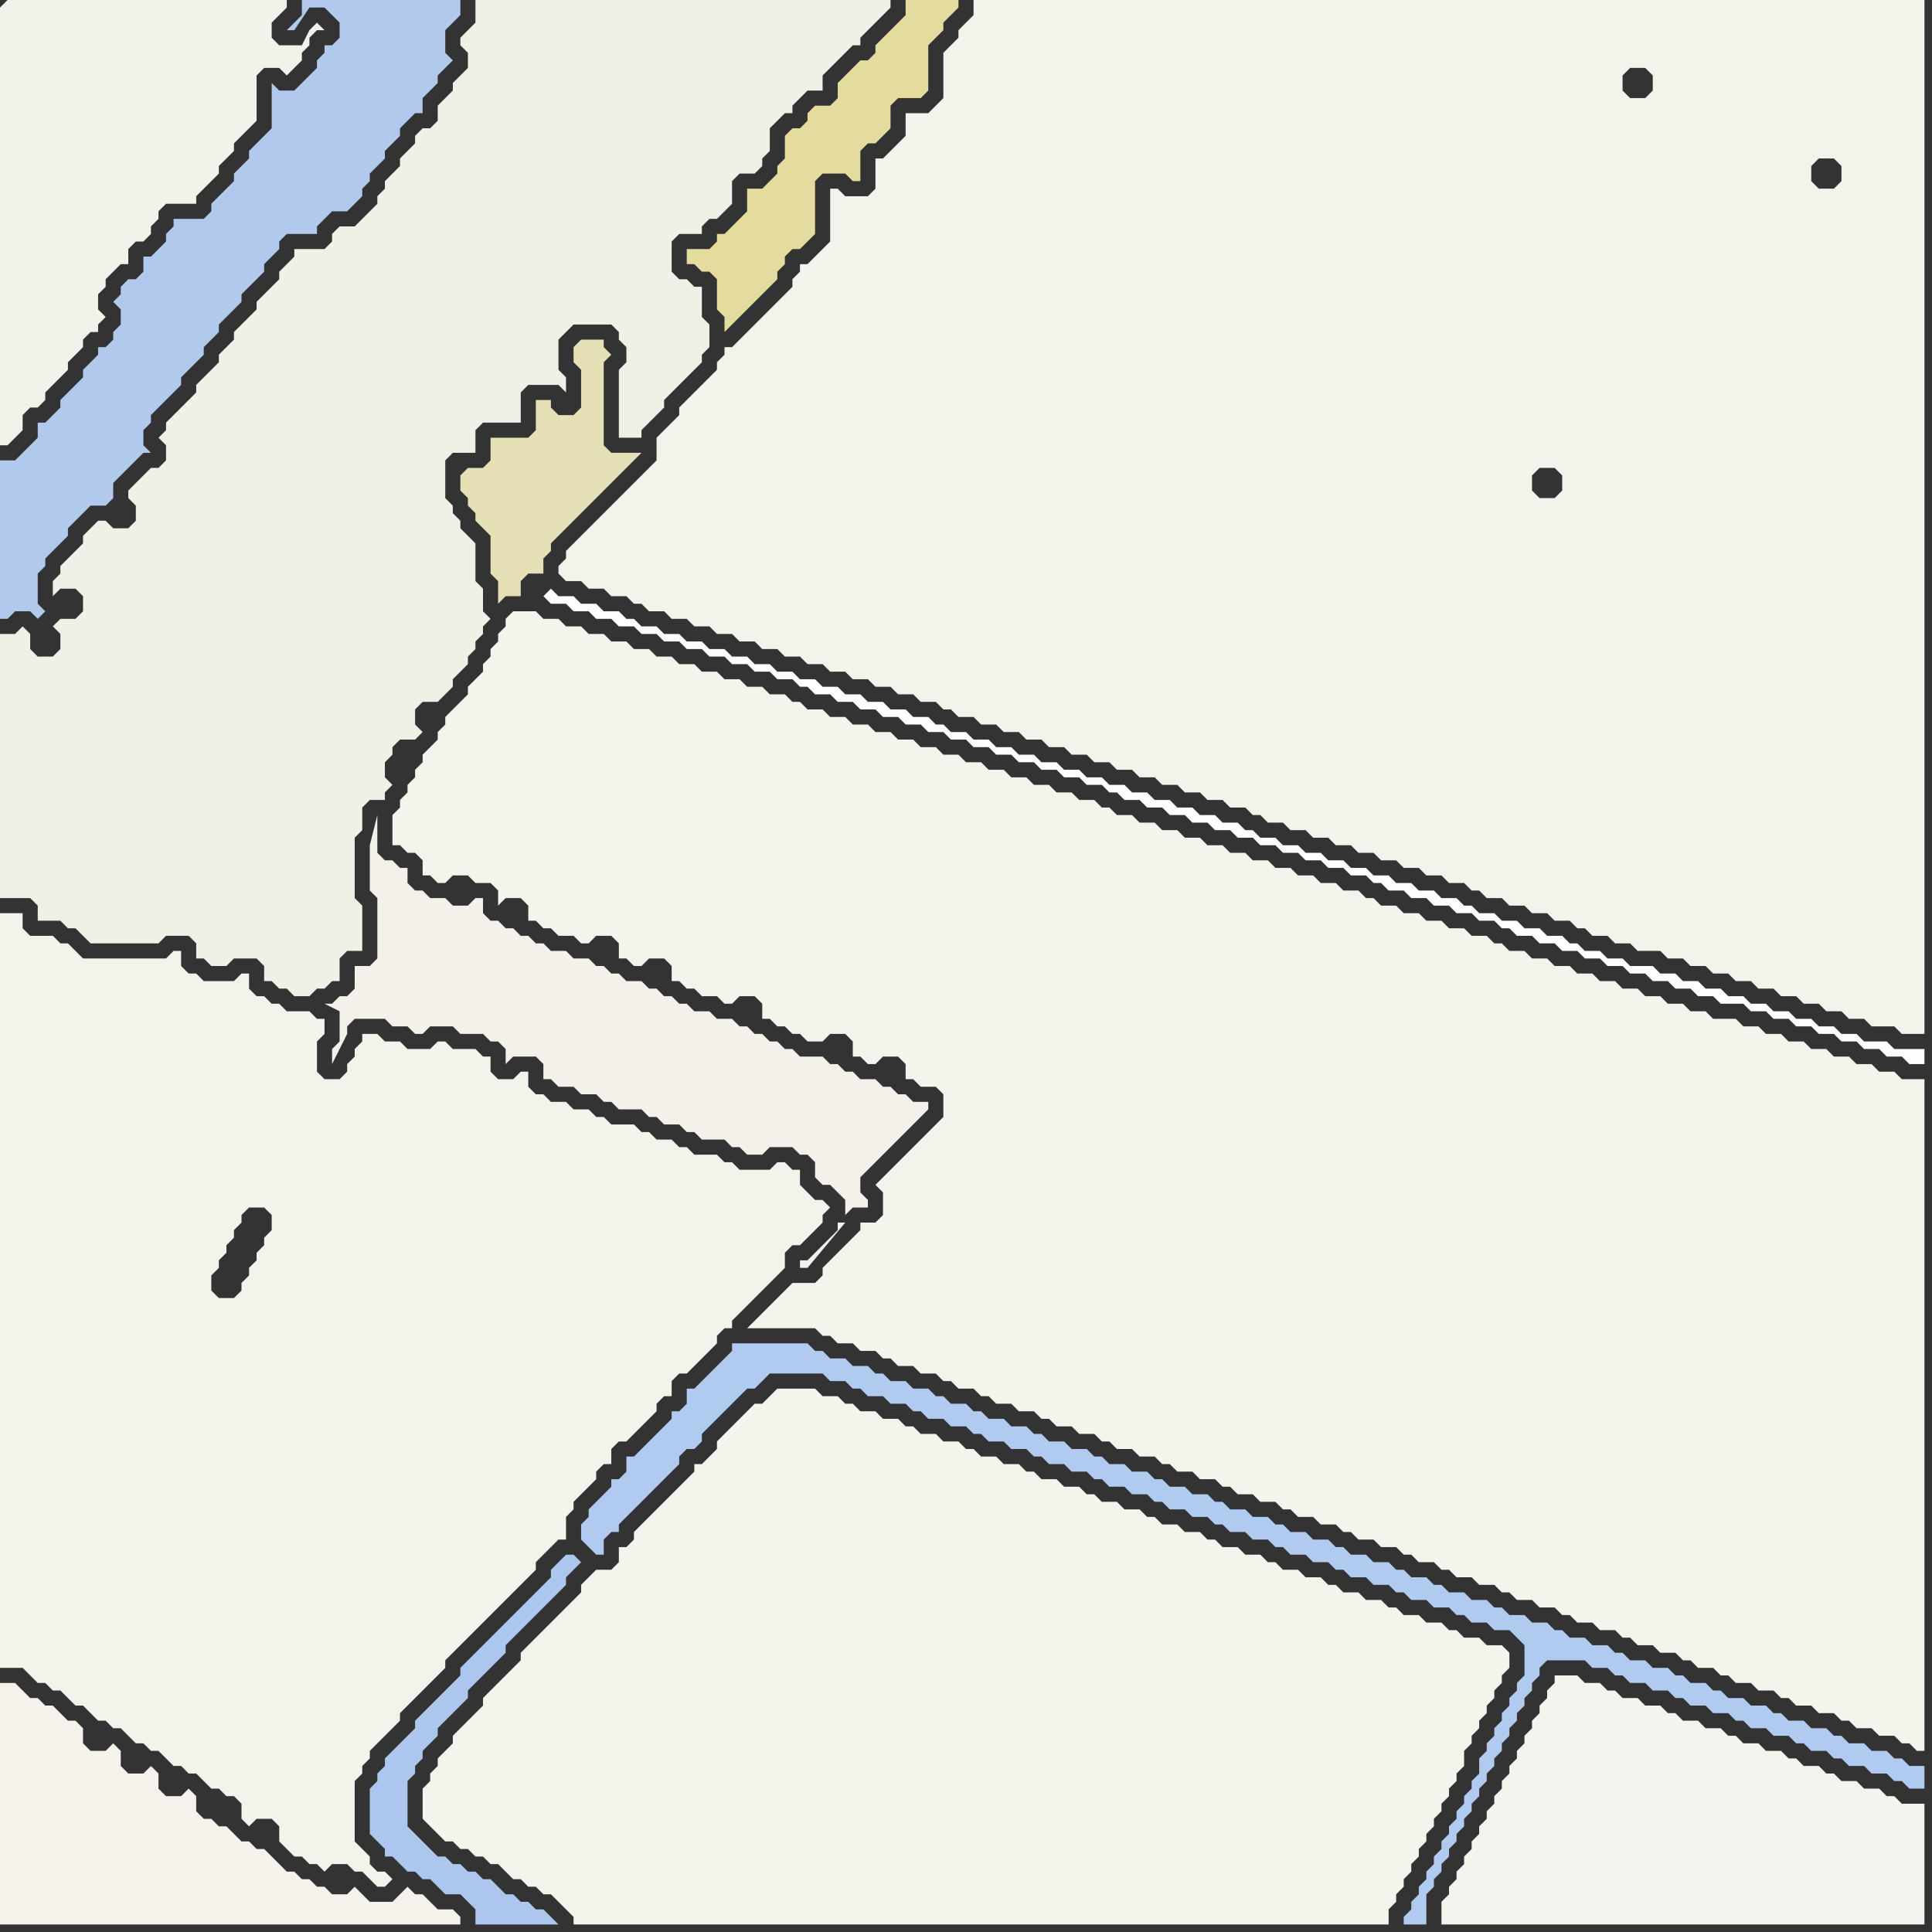 <svg width="256" height="256" xmlns="http://www.w3.org/2000/svg"><rect width="100%" height="100%" fill="#333333" stroke="none"/><script> 
var tempColor;
function hoverPath(evt){
obj = evt.target;
tempColor = obj.getAttribute("fill");
obj.setAttribute("fill","red");
//alert(tempColor);
//obj.setAttribute("stroke","red");}
function recoverPath(evt){
obj = evt.target;
obj.setAttribute("fill", tempColor);
//obj.setAttribute("stroke", tempColor);
}</script><path onmouseover="hoverPath(evt)" onmouseout="recoverPath(evt)" fill="rgb(244,242,235)" d="M  0,228l 0,27 61,0 0,-1 -1,-1 -2,0 -1,-1 -1,-1 -1,0 -1,-1 -1,1 0,0 -1,1 -3,0 -1,-1 -1,-1 -1,1 -2,0 -1,-1 -1,0 -1,-1 -1,0 -1,-1 -1,0 -1,-1 -1,-1 -1,-1 -1,0 -1,-1 -1,0 -1,-1 -1,-1 -1,0 -1,-1 -1,0 -1,-1 0,-2 -1,-1 -1,1 -2,0 -1,-1 0,-2 -1,-1 -1,1 -2,0 -1,-1 0,-2 -1,-1 -1,1 -2,0 -1,-1 0,-2 -1,-1 -1,0 -1,-1 -1,-1 -1,0 -1,-1 -1,0 -1,-1 -1,-1 -2,0Z"/>
<path onmouseover="hoverPath(evt)" onmouseout="recoverPath(evt)" fill="rgb(243,242,234)" d="M  0,1l 0,58 1,0 1,-1 0,0 1,-1 0,-2 1,-1 1,0 1,-1 0,-1 1,-1 1,-1 1,-1 0,-1 1,-1 1,-1 0,-1 1,-1 1,0 0,-1 1,-1 -1,-1 0,-2 1,-1 0,-1 1,-1 1,-1 1,0 0,-2 1,-1 1,0 1,-1 0,-1 1,-1 0,-1 1,-1 4,0 0,-1 1,-1 1,-1 1,-1 0,-1 1,-1 1,-1 0,-1 1,-1 1,-1 1,-1 0,-6 1,-1 2,0 1,1 1,-1 1,-1 0,-1 1,-1 0,-1 1,-1 1,0 -1,-1 0,0 -1,1 0,0 -1,2 -3,0 -1,-1 0,-2 1,-1 1,-1 0,-1 -37,0 -1,1Z"/>
<path onmouseover="hoverPath(evt)" onmouseout="recoverPath(evt)" fill="rgb(241,240,231)" d="M  47,111l 1,-1 0,-3 1,-1 2,0 0,-1 1,-1 -1,-1 0,-2 1,-1 0,-1 1,-1 2,0 1,-1 -1,-1 0,-2 1,-1 2,0 1,-1 1,-1 0,-1 1,-1 1,-1 0,-1 1,-1 0,-1 1,-1 0,-1 1,-1 -1,-1 0,-3 -1,-1 0,-5 -1,-1 -1,-1 0,-1 -1,-1 0,-1 -1,-1 0,-5 1,-1 3,0 0,-3 1,-1 5,0 0,-4 1,-1 4,0 1,1 0,-2 -1,-1 0,-4 1,-1 1,-1 5,0 1,1 0,1 1,1 0,2 -1,1 0,9 3,0 0,-1 1,-1 1,-1 1,-1 0,-1 1,-1 1,-1 3,-3 0,-1 1,-1 0,-3 -1,-1 0,-4 -1,0 -1,-1 -1,0 -1,-1 0,-4 1,-1 3,0 0,-1 1,-1 1,0 1,-1 1,-1 0,-3 1,-1 2,0 1,-1 0,-1 1,-1 0,-3 1,-1 1,-1 1,0 0,-1 1,-1 1,-1 2,0 0,-2 1,-1 1,-1 1,-1 1,-1 1,0 0,-1 1,-1 1,-1 1,-1 1,-1 0,-1 -55,0 0,3 -1,1 -1,1 0,1 1,1 0,2 -1,1 -1,1 0,1 -1,1 -1,1 0,2 -1,1 -1,0 -1,1 0,1 -1,1 -1,1 0,1 -1,1 -1,1 0,1 -1,1 0,1 -1,1 -1,1 -1,1 -2,0 -1,1 0,1 -1,1 -4,0 0,1 -1,1 -1,1 0,1 -1,1 -1,1 -1,1 0,1 -1,1 -1,1 -1,1 0,1 -1,1 -1,1 0,1 -1,1 -1,1 -1,1 0,1 -1,1 -1,1 -1,1 -1,1 0,1 -1,1 1,1 0,2 -1,1 -1,0 -1,1 -1,1 -1,1 0,1 1,1 0,2 -1,1 -2,0 -1,-1 -1,0 -1,1 -1,1 0,1 -1,1 -1,1 -1,1 0,1 -1,1 0,2 1,-1 2,0 1,1 0,2 -1,1 -2,0 -1,1 1,1 0,2 -1,1 -2,0 -1,-1 0,-2 -1,-1 -1,1 -2,0 0,35 4,0 1,1 0,2 3,0 1,1 1,0 1,1 1,1 9,0 1,-1 3,0 1,1 0,2 1,0 1,1 2,0 1,-1 3,0 1,1 0,2 1,0 1,1 1,0 1,1 2,0 1,-1 1,0 1,-1 1,0 0,-3 1,-1 2,0 0,-6 -1,-1Z"/>
<path onmouseover="hoverPath(evt)" onmouseout="recoverPath(evt)" fill="rgb(176,201,237)" d="M  48,0l -8,0 0,2 -1,1 -1,1 1,0 2,-3 2,0 1,1 1,1 0,2 -1,1 -1,0 0,1 -1,1 0,1 -1,1 -1,1 -1,1 -2,0 -1,-1 0,6 -1,1 -1,1 -1,1 0,1 -2,2 0,1 -1,1 -1,1 -1,1 0,1 -1,1 -4,0 0,1 -1,1 0,1 -1,1 -1,1 -1,0 0,2 -1,1 -1,0 -1,1 0,1 -1,1 1,1 0,2 -1,1 0,1 -1,1 -1,0 0,1 -1,1 -1,1 0,1 -1,1 -1,1 -1,1 0,1 -1,1 -1,1 -1,0 0,2 -1,1 -1,1 -1,1 -2,0 0,21 1,0 1,-1 2,0 1,1 1,-1 -1,-1 0,-4 1,-1 0,-1 1,-1 1,-1 1,-1 0,-1 2,-2 1,-1 2,0 1,-1 0,-2 1,-1 1,-1 1,-1 1,-1 1,0 -1,-1 0,-2 1,-1 0,-1 1,-1 1,-1 1,-1 1,-1 0,-1 1,-1 1,-1 1,-1 0,-1 1,-1 1,-1 0,-1 1,-1 1,-1 1,-1 0,-1 1,-1 1,-1 1,-1 0,-1 1,-1 1,-1 0,-1 1,-1 4,0 0,-1 1,-1 1,-1 2,0 1,-1 1,-1 0,-1 1,-1 0,-1 1,-1 1,-1 0,-1 1,-1 1,-1 0,-1 1,-1 1,-1 1,0 0,-2 1,-1 1,-1 0,-1 1,-1 1,-1 -1,-1 0,-3 1,-1 1,-1 0,-2Z"/>
<path onmouseover="hoverPath(evt)" onmouseout="recoverPath(evt)" fill="rgb(228,220,158)" d="M  112,10l 0,0 -1,1 0,2 -1,1 -2,0 -1,1 0,1 -1,1 -1,0 -1,1 0,3 -1,1 0,1 -1,1 -1,1 -2,0 0,3 -1,1 -1,1 -1,1 -1,0 0,1 -1,1 -3,0 0,2 1,0 1,1 1,0 1,1 0,4 1,1 0,2 1,-1 0,0 1,-1 1,-1 1,-1 1,-1 1,-1 1,-1 0,-1 1,-1 0,-1 1,-1 1,0 1,-1 1,-1 0,-7 1,-1 3,0 1,1 1,0 0,-4 1,-1 1,0 1,-1 1,-1 0,-3 1,-1 3,0 1,-1 0,-6 1,-1 1,-1 0,-1 1,-1 1,-1 0,-1 -7,0 0,2 -1,1 -1,1 -1,1 -1,1 0,1 -1,1 -1,0 -1,1 -1,1Z"/>
<path onmouseover="hoverPath(evt)" onmouseout="recoverPath(evt)" fill="rgb(244,243,237)" d="M  207,222l -1,0 0,1 -1,1 0,1 -1,1 0,1 -1,1 0,1 -1,1 0,1 -1,1 0,1 -1,1 0,1 -1,1 0,1 -1,1 0,1 -1,1 0,1 -1,1 0,1 -1,1 0,1 -1,1 0,1 -1,1 0,1 -1,1 0,1 -1,1 0,3 64,0 0,-16 -3,0 -1,-1 -1,0 -1,-1 -2,0 -1,-1 -2,0 -1,-1 -1,0 -1,-1 -2,0 -1,-1 -1,0 -1,-1 -2,0 -1,-1 -2,0 -1,-1 -1,0 -1,-1 -2,0 -1,-1 -2,0 -1,-1 -1,0 -1,-1 -2,0 -1,-1 -2,0 -1,-1 -1,0 -1,-1 -2,0 -1,-1Z"/>
<path onmouseover="hoverPath(evt)" onmouseout="recoverPath(evt)" fill="rgb(244,243,235)" d="M  0,123l 0,98 3,0 1,1 1,1 1,0 1,1 1,0 1,1 1,1 1,0 1,1 1,1 1,0 1,1 1,0 1,1 1,1 1,0 1,1 1,0 1,1 1,1 1,0 1,1 1,0 1,1 1,1 1,0 1,1 1,0 1,1 0,2 1,1 1,-1 2,0 1,1 0,2 1,1 1,1 1,0 1,1 1,0 1,1 1,-1 2,0 1,1 1,0 1,1 1,1 1,0 1,-1 -1,-1 -1,0 -1,-1 0,-1 -1,-1 -1,-1 0,-8 1,-1 0,-1 1,-1 0,-1 2,-2 1,-1 1,-1 0,-1 1,-1 1,-1 1,-1 1,-1 1,-1 1,-1 0,-1 1,-1 1,-1 1,-1 1,-1 1,-1 1,-1 1,-1 1,-1 1,-1 1,-1 1,-1 1,-1 0,-1 1,-1 1,-1 1,-1 1,0 0,-3 1,-1 0,-1 1,-1 1,-1 1,-1 0,-1 1,-1 1,0 0,-2 1,-1 1,0 1,-1 1,-1 1,-1 1,-1 0,-1 1,-1 1,0 0,-2 1,-1 1,0 3,-3 1,-1 0,-1 1,-1 1,0 0,-1 3,-3 1,-1 1,-1 1,-1 1,-1 0,-2 1,-1 1,0 1,-1 1,-1 1,-1 0,-1 1,-1 -1,-1 -1,0 -1,-1 -1,-1 0,-2 -1,0 -1,-1 -1,0 -1,1 -4,0 -1,-1 -1,0 -1,-1 -3,0 -1,-1 -1,0 -1,-1 -2,0 -1,-1 -1,0 -1,-1 -3,0 -1,-1 -1,0 -1,-1 -2,0 -1,-1 -2,0 -1,-1 -1,0 -1,-1 0,-2 -1,0 -1,1 -2,0 -1,-1 0,-2 -1,0 -1,-1 -3,0 -1,-1 -1,0 -1,1 -3,0 -1,-1 -2,0 -1,-1 -2,0 0,1 -1,1 0,1 -1,1 0,1 -1,1 -2,0 -1,-1 0,-4 1,-1 0,-2 -1,0 -1,-1 -3,0 -1,-1 -1,0 -1,-1 -1,0 -1,-1 0,-2 -1,0 -1,1 -4,0 -1,-1 -1,0 -1,-1 0,-2 -1,0 -1,1 -11,0 -1,-1 -1,-1 -1,0 -1,-1 -3,0 -1,-1 0,-2 -3,0 0,2 35,37 1,1 0,2 -1,1 0,1 -1,1 0,1 -1,1 0,1 -1,1 0,1 -1,1 -2,0 -1,-1 0,-2 1,-1 0,-1 1,-1 0,-1 1,-1 0,-1 1,-1 0,-1 1,-1 2,0 -35,-37Z"/>
<path onmouseover="hoverPath(evt)" onmouseout="recoverPath(evt)" fill="rgb(243,241,233)" d="M  54,117l 0,-2 -1,0 -1,-1 -1,0 -1,-1 0,-5 -1,4 0,6 1,1 0,8 -1,1 -2,0 0,3 -1,1 -1,0 -1,1 -1,0 2,1 0,4 -1,1 0,2 1,-2 0,0 1,-2 0,-1 1,-1 4,0 1,1 2,0 1,1 1,0 1,-1 3,0 1,1 3,0 1,1 1,0 1,1 0,2 1,-1 3,0 1,1 0,2 1,0 1,1 2,0 1,1 2,0 1,1 1,0 1,1 3,0 1,1 1,0 1,1 2,0 1,1 1,0 1,1 3,0 1,1 1,0 1,1 2,0 1,-1 3,0 1,1 1,0 1,1 0,2 1,1 1,0 2,2 0,2 1,-1 2,0 0,-1 -1,-1 0,-2 1,-1 1,-1 1,-1 1,-1 1,-1 1,-1 1,-1 1,-1 1,-1 0,-1 -2,0 -1,-1 -1,0 -1,-1 -1,0 -1,-1 -2,0 -1,-1 -1,0 -1,-1 -1,0 -1,-1 -3,0 -1,-1 -1,0 -1,-1 -1,0 -1,-1 -1,0 -1,-1 -1,0 -1,-1 -2,0 -1,-1 -2,0 -1,-1 -1,0 -1,-1 -1,0 -1,-1 -1,0 -1,-1 -2,0 -1,-1 -1,0 -1,-1 -1,0 -1,-1 -2,0 -1,-1 -2,0 -1,-1 -1,0 -1,-1 -1,0 -1,-1 -1,0 -1,-1 -1,0 -1,-1 0,-2 -1,0 -1,1 -2,0 -1,-1 -2,0 -1,-1 -1,0 -1,-1 57,45 0,1 -4,4 -1,0 0,1 1,0 5,-6 -1,0 -57,-45Z"/>
<path onmouseover="hoverPath(evt)" onmouseout="recoverPath(evt)" fill="rgb(229,224,182)" d="M  61,63l 0,2 1,1 0,1 1,1 0,1 1,1 1,1 0,5 1,1 0,3 1,-1 2,0 0,-2 1,-1 2,0 0,-2 1,-1 0,-1 1,-1 1,-1 6,-6 1,-1 1,-1 1,-1 1,-1 -4,0 -1,-1 0,-11 1,-1 -1,-1 0,-1 -3,0 -1,1 0,2 1,1 0,5 -1,1 -2,0 -1,-1 0,-1 -2,0 0,4 -1,1 -5,0 0,3 -1,1 -2,0 -1,1Z"/>
<path onmouseover="hoverPath(evt)" onmouseout="recoverPath(evt)" fill="rgb(254,254,254)" d="M  72,79l 0,0 1,1 2,0 1,1 2,0 1,1 2,0 1,1 2,0 1,1 2,0 1,1 2,0 1,1 2,0 1,1 2,0 1,1 2,0 1,1 2,0 1,1 2,0 1,1 1,0 1,1 2,0 1,1 2,0 1,1 2,0 1,1 2,0 1,1 2,0 1,1 2,0 1,1 2,0 1,1 2,0 1,1 2,0 1,1 2,0 1,1 2,0 1,1 2,0 1,1 2,0 1,1 1,0 1,1 2,0 1,1 2,0 1,1 2,0 1,1 2,0 1,1 2,0 1,1 2,0 1,1 2,0 1,1 2,0 1,1 2,0 1,1 2,0 1,1 2,0 1,1 1,0 1,1 2,0 1,1 2,0 1,1 2,0 1,1 2,0 1,1 2,0 1,1 1,0 1,1 2,0 1,1 2,0 1,1 2,0 1,1 2,0 1,1 2,0 1,1 2,0 1,1 2,0 1,1 2,0 1,1 2,0 1,1 3,0 1,1 2,0 1,1 2,0 1,1 2,0 1,1 2,0 1,1 2,0 1,1 2,0 1,1 2,0 1,1 2,0 0,-2 -4,0 -1,-1 -3,0 -1,-1 -2,0 -1,-1 -2,0 -1,-1 -2,0 -1,-1 -2,0 -1,-1 -2,0 -1,-1 -2,0 -1,-1 -2,0 -1,-1 -2,0 -1,-1 -2,0 -1,-1 -3,0 -1,-1 -2,0 -1,-1 -2,0 -1,-1 -1,0 -1,-1 -2,0 -1,-1 -2,0 -1,-1 -2,0 -1,-1 -2,0 -1,-1 -1,0 -1,-1 -2,0 -1,-1 -2,0 -1,-1 -2,0 -1,-1 -2,0 -1,-1 -2,0 -1,-1 -2,0 -1,-1 -2,0 -1,-1 -2,0 -1,-1 -2,0 -1,-1 -1,0 -1,-1 -2,0 -1,-1 -2,0 -1,-1 -2,0 -1,-1 -2,0 -1,-1 -2,0 -1,-1 -2,0 -1,-1 -2,0 -1,-1 -2,0 -1,-1 -2,0 -1,-1 -2,0 -1,-1 -2,0 -1,-1 -2,0 -1,-1 -2,0 -1,-1 -1,0 -1,-1 -2,0 -1,-1 -2,0 -1,-1 -2,0 -1,-1 -2,0 -1,-1 -2,0 -1,-1 -2,0 -1,-1 -2,0 -1,-1 -2,0 -1,-1 -2,0 -1,-1 -2,0 -1,-1 -2,0 -1,-1 -2,0 -1,-1 -2,0 -1,-1 -1,0 -1,-1 -2,0 -1,-1 -2,0 -1,-1 -2,0 -1,-1 -1,1 -1,-1Z"/>
<path onmouseover="hoverPath(evt)" onmouseout="recoverPath(evt)" fill="rgb(172,198,238)" d="M  74,207l -1,1 0,1 -1,1 -1,1 -1,1 -2,2 -1,1 -1,1 -1,1 -1,1 -1,1 -1,1 -1,1 0,1 -1,1 -1,1 -1,1 -1,1 -1,1 -1,1 0,1 -1,1 -1,1 -1,1 -1,1 0,1 -1,1 0,1 -1,1 0,6 1,1 1,1 0,1 1,0 1,1 1,1 1,0 1,1 1,0 1,1 1,1 2,0 2,2 0,2 11,0 -1,-1 0,0 -1,-1 -1,0 -1,-1 -1,0 -1,-1 -1,0 -1,-1 -1,-1 -1,0 -1,-1 -1,0 -1,-1 -1,0 -1,-1 -1,0 -1,-1 -1,-1 -2,-2 0,-6 1,-1 0,-1 1,-1 0,-1 1,-1 1,-1 0,-1 1,-1 1,-1 1,-1 1,-1 0,-1 1,-1 2,-2 1,-1 1,-1 0,-1 1,-1 1,-1 5,-5 1,-1 0,-1 1,-1 1,-1 -1,-1 -1,0 -1,1Z"/>
<path onmouseover="hoverPath(evt)" onmouseout="recoverPath(evt)" fill="rgb(244,243,236)" d="M  77,211l 0,0 -1,1 -2,2 -1,1 -1,1 -1,1 -1,1 -1,1 0,1 -1,1 -1,1 -1,1 -1,1 -1,1 0,1 -1,1 -1,1 -1,1 -1,1 0,1 -1,1 -1,1 0,1 -1,1 0,1 -1,1 0,4 1,1 1,1 1,1 1,0 1,1 1,0 1,1 1,0 1,1 1,0 1,1 1,1 1,0 1,1 1,0 1,1 1,0 1,1 1,1 1,1 0,1 108,0 0,-2 1,-1 0,-1 1,-1 0,-1 1,-1 0,-1 1,-1 0,-1 1,-1 0,-1 1,-1 0,-1 1,-1 0,-1 1,-1 0,-1 1,-1 0,-1 1,-1 0,-2 1,-1 0,-1 1,-1 0,-1 1,-1 0,-1 1,-1 0,-1 1,-1 0,-1 1,-1 0,-2 -1,-1 -2,0 -1,-1 -2,0 -1,-1 -1,0 -1,-1 -2,0 -1,-1 -2,0 -1,-1 -1,0 -1,-1 -2,0 -1,-1 -2,0 -1,-1 -1,0 -1,-1 -2,0 -1,-1 -2,0 -1,-1 -1,0 -1,-1 -2,0 -1,-1 -2,0 -1,-1 -1,0 -1,-1 -2,0 -1,-1 -2,0 -1,-1 -1,0 -1,-1 -2,0 -1,-1 -2,0 -1,-1 -1,0 -1,-1 -2,0 -1,-1 -2,0 -1,-1 -1,0 -1,-1 -2,0 -1,-1 -2,0 -1,-1 -1,0 -1,-1 -2,0 -1,-1 -2,0 -1,-1 -1,0 -1,-1 -2,0 -1,-1 -2,0 -1,-1 -1,0 -1,-1 -2,0 -1,-1 -5,0 -1,1 0,0 -1,1 -1,0 -1,1 -2,2 -1,1 -1,1 0,1 -2,2 -1,0 0,1 -1,1 -1,1 -2,2 -1,1 -1,1 -1,1 -1,1 0,1 -1,1 -1,0 0,2 -1,1 -2,0 -1,1 -1,1Z"/>
<path onmouseover="hoverPath(evt)" onmouseout="recoverPath(evt)" fill="rgb(244,243,235)" d="M  81,67l -4,4 -1,1 -1,1 0,1 -1,1 0,1 1,1 2,0 1,1 2,0 1,1 2,0 1,1 1,0 1,1 2,0 1,1 2,0 1,1 2,0 1,1 2,0 1,1 2,0 1,1 2,0 1,1 2,0 1,1 2,0 1,1 2,0 1,1 2,0 1,1 2,0 1,1 2,0 1,1 2,0 1,1 1,0 1,1 2,0 1,1 2,0 1,1 2,0 1,1 2,0 1,1 2,0 1,1 2,0 1,1 2,0 1,1 2,0 1,1 2,0 1,1 2,0 1,1 2,0 1,1 2,0 1,1 2,0 1,1 1,0 1,1 2,0 1,1 2,0 1,1 2,0 1,1 2,0 1,1 2,0 1,1 2,0 1,1 2,0 1,1 2,0 1,1 2,0 1,1 1,0 1,1 2,0 1,1 2,0 1,1 2,0 1,1 2,0 1,1 1,0 1,1 2,0 1,1 2,0 1,1 3,0 1,1 2,0 1,1 2,0 1,1 2,0 1,1 2,0 1,1 2,0 1,1 2,0 1,1 2,0 1,1 2,0 1,1 2,0 1,1 3,0 1,1 3,0 0,-137 -126,0 0,2 -1,1 -1,1 0,1 -1,1 -1,1 0,6 -1,1 -1,1 -3,0 0,3 -1,1 -1,1 -1,1 -1,0 0,4 -1,1 -3,0 -1,-1 -1,0 0,7 -1,1 -1,1 -1,1 -1,0 0,1 -1,1 0,1 -1,1 -1,1 -1,1 -2,2 -1,1 -1,1 -1,1 -1,0 0,1 -1,1 0,1 -1,1 -1,1 -1,1 -1,1 -1,1 0,1 -1,1 -1,1 -1,1 0,3 -1,1 -1,1 -2,2 -1,1 -1,1 135,-58 2,0 1,1 0,2 -1,1 -2,0 -1,-1 0,-2 1,-1 -135,58 163,-45 0,2 -1,1 -2,0 -1,-1 0,-2 1,-1 2,0 1,1 -163,45 123,-1 -1,-1 0,-2 1,-1 2,0 1,1 0,2 -1,1 -2,0 -123,1Z"/>
<path onmouseover="hoverPath(evt)" onmouseout="recoverPath(evt)" fill="rgb(177,202,239)" d="M  101,178l -4,0 0,1 -2,2 -1,1 -1,1 -1,1 -1,0 0,2 -1,1 -1,0 0,1 -1,1 -1,1 -1,1 -2,2 -1,0 0,2 -1,1 -1,0 0,1 -1,1 -1,1 -1,1 0,1 -1,1 0,2 1,1 0,0 1,1 1,0 0,-2 1,-1 1,0 0,-1 1,-1 1,-1 1,-1 1,-1 2,-2 1,-1 1,-1 0,-1 1,-1 1,0 1,-1 0,-1 1,-1 1,-1 1,-1 1,-1 1,-1 1,-1 1,0 1,-1 1,-1 7,0 1,1 2,0 1,1 1,0 1,1 2,0 1,1 2,0 1,1 1,0 1,1 2,0 1,1 2,0 1,1 1,0 1,1 2,0 1,1 2,0 1,1 1,0 1,1 2,0 1,1 2,0 1,1 1,0 1,1 2,0 1,1 2,0 1,1 1,0 1,1 2,0 1,1 2,0 1,1 1,0 1,1 2,0 1,1 2,0 1,1 1,0 1,1 2,0 1,1 2,0 1,1 1,0 1,1 2,0 1,1 2,0 1,1 1,0 1,1 2,0 1,1 2,0 1,1 1,0 1,1 2,0 1,1 2,0 1,1 1,1 0,4 -1,1 0,1 -1,1 0,1 -1,1 0,1 -1,1 0,1 -1,1 0,1 -1,1 0,2 -1,1 0,1 -1,1 0,1 -1,1 0,1 -1,1 0,1 -1,1 0,1 -1,1 0,1 -1,1 0,1 -1,1 0,1 -1,1 0,1 -1,1 0,1 3,0 0,-4 1,-1 0,-1 1,-1 0,-1 1,-1 0,-1 1,-1 0,-1 1,-1 0,-1 1,-1 0,-1 1,-1 0,-1 1,-1 0,-1 1,-1 0,-1 1,-1 0,-1 1,-1 0,-1 1,-1 0,-1 1,-1 0,-1 1,-1 0,-1 1,-1 0,-1 1,-1 5,0 1,1 2,0 1,1 1,0 1,1 2,0 1,1 2,0 1,1 1,0 1,1 2,0 1,1 2,0 1,1 1,0 1,1 2,0 1,1 2,0 1,1 1,0 1,1 2,0 1,1 1,0 1,1 2,0 1,1 2,0 1,1 1,0 1,1 2,0 0,-3 -2,0 -1,-1 -1,0 -1,-1 -2,0 -1,-1 -2,0 -1,-1 -1,0 -1,-1 -2,0 -1,-1 -2,0 -1,-1 -1,0 -1,-1 -2,0 -1,-1 -2,0 -1,-1 -1,0 -1,-1 -2,0 -1,-1 -1,0 -1,-1 -2,0 -1,-1 -2,0 -1,-1 -1,0 -1,-1 -2,0 -1,-1 -2,0 -1,-1 -1,0 -1,-1 -2,0 -1,-1 -2,0 -1,-1 -1,0 -1,-1 -2,0 -1,-1 -2,0 -1,-1 -1,0 -1,-1 -2,0 -1,-1 -1,0 -1,-1 -2,0 -1,-1 -2,0 -1,-1 -1,0 -1,-1 -2,0 -1,-1 -2,0 -1,-1 -1,0 -1,-1 -2,0 -1,-1 -2,0 -1,-1 -1,0 -1,-1 -2,0 -1,-1 -2,0 -1,-1 -1,0 -1,-1 -2,0 -1,-1 -2,0 -1,-1 -1,0 -1,-1 -2,0 -1,-1 -2,0 -1,-1 -1,0 -1,-1 -2,0 -1,-1 -2,0 -1,-1 -1,0 -1,-1 -2,0 -1,-1 -1,0 -1,-1 -2,0 -1,-1 -2,0 -1,-1 -1,0 -1,-1 -2,0 -1,-1 -2,0 -1,-1 -1,0 -1,-1Z"/>
<path onmouseover="hoverPath(evt)" onmouseout="recoverPath(evt)" fill="rgb(244,243,236)" d="M  125,148l -3,3 -1,1 -1,1 -1,1 -1,1 -1,1 -1,1 1,1 0,3 -1,1 -2,0 0,1 -1,1 -2,2 -1,1 -1,1 0,1 -1,1 -3,0 -1,1 -2,2 -1,1 -2,2 9,0 1,1 1,0 1,1 2,0 1,1 2,0 1,1 1,0 1,1 2,0 1,1 2,0 1,1 1,0 1,1 2,0 1,1 1,0 1,1 2,0 1,1 2,0 1,1 1,0 1,1 2,0 1,1 2,0 1,1 1,0 1,1 2,0 1,1 2,0 1,1 1,0 1,1 2,0 1,1 2,0 1,1 1,0 1,1 2,0 1,1 2,0 1,1 1,0 1,1 2,0 1,1 2,0 1,1 1,0 1,1 2,0 1,1 2,0 1,1 1,0 1,1 2,0 1,1 1,0 1,1 2,0 1,1 2,0 1,1 1,0 1,1 2,0 1,1 2,0 1,1 1,0 1,1 2,0 1,1 2,0 1,1 1,0 1,1 2,0 1,1 2,0 1,1 1,0 1,1 2,0 1,1 1,0 1,1 2,0 1,1 2,0 1,1 1,0 1,1 2,0 1,1 2,0 1,1 1,0 1,1 2,0 1,1 2,0 1,1 1,0 1,1 1,0 0,-89 -3,0 -1,-1 -2,0 -1,-1 -2,0 -1,-1 -2,0 -1,-1 -2,0 -1,-1 -2,0 -1,-1 -2,0 -1,-1 -2,0 -1,-1 -3,0 -1,-1 -2,0 -1,-1 -2,0 -1,-1 -2,0 -1,-1 -2,0 -1,-1 -2,0 -1,-1 -2,0 -1,-1 -2,0 -1,-1 -2,0 -1,-1 -2,0 -1,-1 -1,0 -1,-1 -2,0 -1,-1 -2,0 -1,-1 -2,0 -1,-1 -2,0 -1,-1 -2,0 -1,-1 -1,0 -1,-1 -2,0 -1,-1 -2,0 -1,-1 -2,0 -1,-1 -2,0 -1,-1 -2,0 -1,-1 -2,0 -1,-1 -2,0 -1,-1 -2,0 -1,-1 -2,0 -1,-1 -2,0 -1,-1 -2,0 -1,-1 -1,0 -1,-1 -2,0 -1,-1 -2,0 -1,-1 -2,0 -1,-1 -2,0 -1,-1 -2,0 -1,-1 -2,0 -1,-1 -2,0 -1,-1 -2,0 -1,-1 -2,0 -1,-1 -2,0 -1,-1 -2,0 -1,-1 -2,0 -1,-1 -2,0 -1,-1 -1,0 -1,-1 -2,0 -1,-1 -2,0 -1,-1 -2,0 -1,-1 -2,0 -1,-1 -2,0 -1,-1 -2,0 -1,-1 -2,0 -1,-1 -2,0 -1,-1 -2,0 -1,-1 -2,0 -1,-1 -2,0 -1,-1 -3,0 -1,1 0,1 -1,1 0,1 -1,1 0,1 -1,1 0,1 -2,2 0,1 -1,1 -1,1 -1,1 0,1 -1,1 0,1 -1,1 -1,1 0,1 -1,1 0,1 -1,1 0,1 -1,1 0,1 -1,1 0,4 1,0 1,1 1,0 1,1 0,2 1,0 1,1 1,0 1,-1 2,0 1,1 2,0 1,1 0,2 1,-1 2,0 1,1 0,2 1,0 1,1 1,0 1,1 2,0 1,1 1,0 1,-1 2,0 1,1 0,2 1,0 1,1 1,0 1,-1 2,0 1,1 0,2 1,0 1,1 1,0 1,1 2,0 1,1 1,0 1,-1 2,0 1,1 0,2 1,0 1,1 1,0 1,1 1,0 1,1 2,0 1,-1 2,0 1,1 0,2 1,0 1,1 1,0 1,-1 2,0 1,1 0,2 1,0 1,1 2,0 1,1Z"/>
</svg>